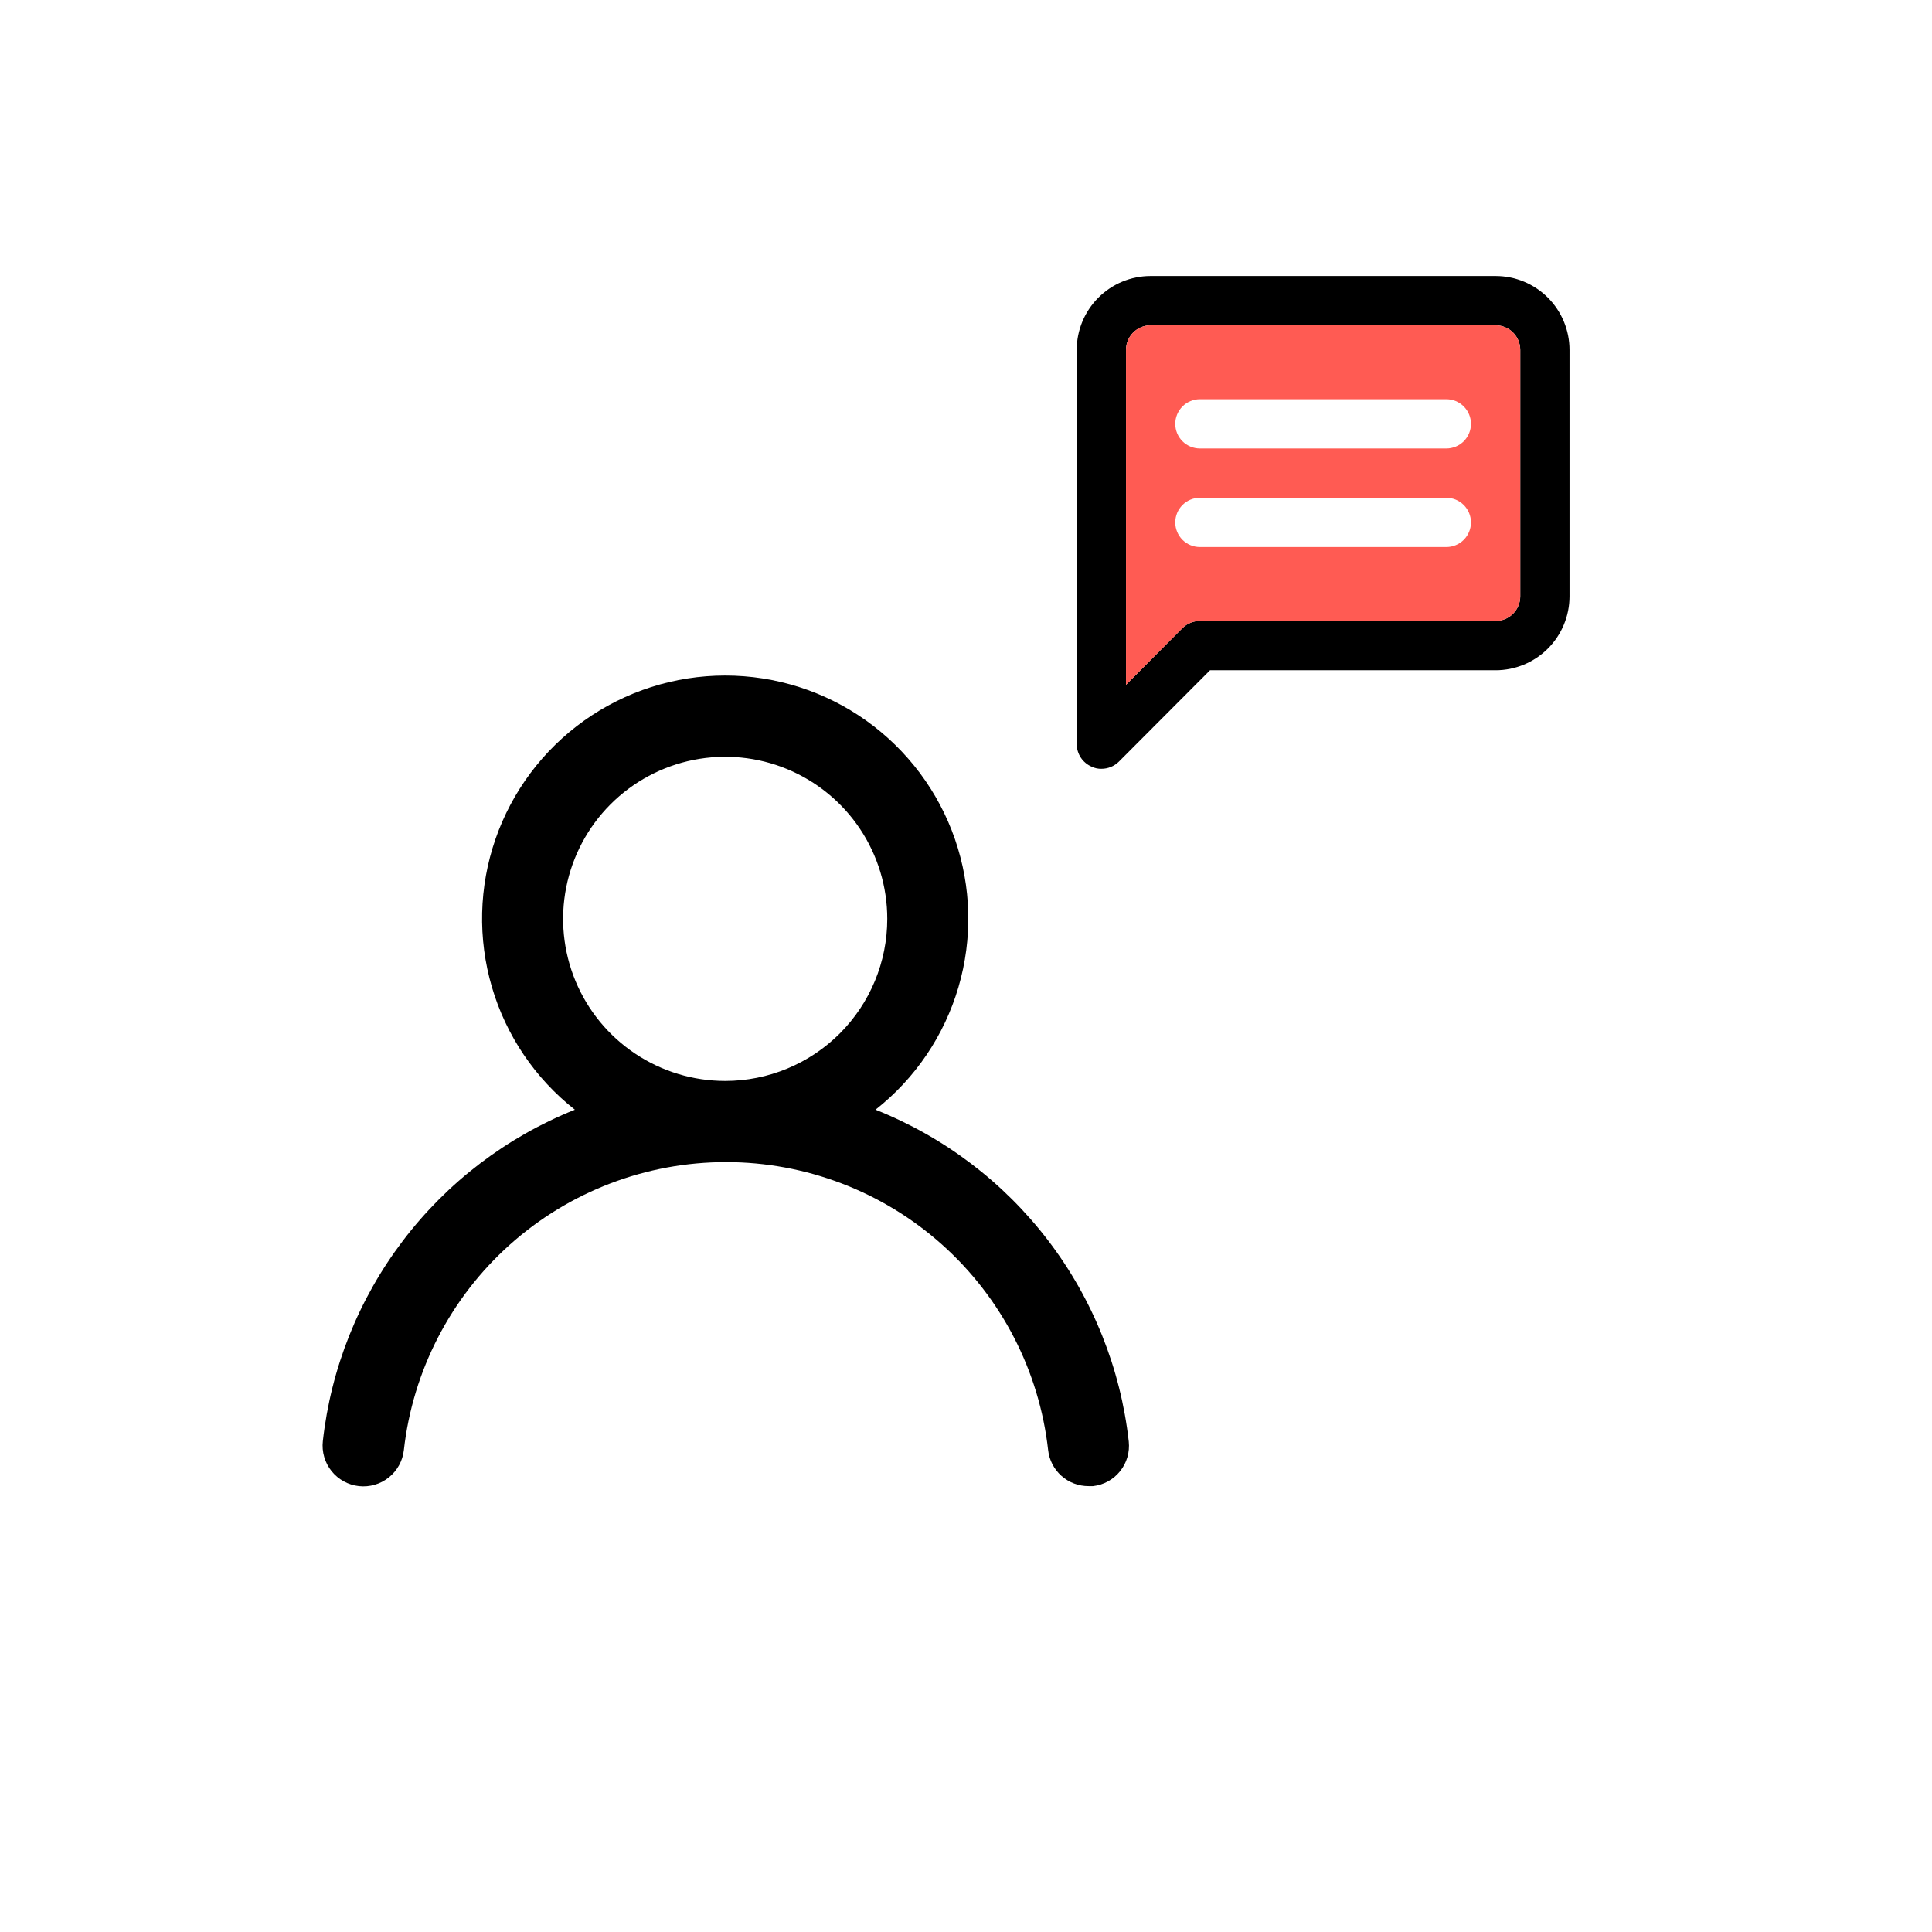 <svg width="98" height="98" viewBox="0 0 98 98" fill="none" xmlns="http://www.w3.org/2000/svg">
<g filter="url(#filter0_d_6442_149576)">
<rect x="8" y="5" width="80" height="80" rx="12" fill="white"/>
</g>
<path d="M44.41 56.289C46.425 54.704 47.896 52.53 48.618 50.07C49.34 47.61 49.277 44.986 48.438 42.563C47.599 40.14 46.026 38.039 43.937 36.552C41.849 35.065 39.349 34.266 36.785 34.266C34.221 34.266 31.721 35.065 29.632 36.552C27.544 38.039 25.971 40.14 25.132 42.563C24.293 44.986 24.23 47.61 24.952 50.07C25.674 52.53 27.145 54.704 29.16 56.289C25.707 57.672 22.694 59.967 20.443 62.928C18.192 65.888 16.786 69.405 16.376 73.102C16.346 73.371 16.37 73.645 16.446 73.905C16.521 74.166 16.648 74.409 16.818 74.621C17.161 75.049 17.66 75.323 18.205 75.383C18.75 75.443 19.297 75.284 19.724 74.941C20.152 74.598 20.426 74.099 20.486 73.554C20.938 69.536 22.853 65.825 25.867 63.131C28.882 60.436 32.783 58.947 36.826 58.947C40.869 58.947 44.77 60.436 47.784 63.131C50.798 65.825 52.714 69.536 53.166 73.554C53.221 74.059 53.462 74.525 53.842 74.863C54.221 75.201 54.713 75.386 55.221 75.383H55.447C55.986 75.321 56.478 75.049 56.817 74.625C57.156 74.202 57.313 73.661 57.256 73.122C56.843 69.415 55.43 65.889 53.167 62.924C50.904 59.959 47.877 57.665 44.41 56.289ZM36.785 54.83C35.159 54.83 33.569 54.348 32.217 53.444C30.865 52.541 29.812 51.257 29.189 49.755C28.567 48.253 28.404 46.6 28.722 45.005C29.039 43.41 29.822 41.945 30.972 40.795C32.121 39.646 33.586 38.863 35.181 38.545C36.776 38.228 38.429 38.391 39.931 39.013C41.433 39.636 42.717 40.689 43.62 42.041C44.524 43.393 45.006 44.983 45.006 46.609C45.006 48.789 44.14 50.88 42.598 52.422C41.056 53.964 38.965 54.83 36.785 54.83Z" fill="black"/>
<path d="M58.366 14H75.864C76.858 14 77.812 14.395 78.515 15.098C79.218 15.801 79.613 16.755 79.613 17.75V30.248C79.613 31.242 79.218 32.196 78.515 32.899C77.812 33.602 76.858 33.998 75.864 33.998H61.378L56.754 38.635C56.637 38.75 56.498 38.842 56.346 38.904C56.194 38.966 56.031 38.998 55.866 38.997C55.702 39.001 55.54 38.967 55.391 38.897C55.163 38.803 54.968 38.644 54.83 38.439C54.692 38.235 54.618 37.994 54.616 37.747V17.75C54.616 16.755 55.011 15.801 55.715 15.098C56.418 14.395 57.371 14 58.366 14ZM57.116 34.735L59.978 31.86C60.095 31.744 60.233 31.653 60.386 31.591C60.538 31.528 60.701 31.497 60.866 31.498H75.864C76.195 31.498 76.513 31.366 76.748 31.132C76.982 30.897 77.114 30.579 77.114 30.248V17.75C77.114 17.418 76.982 17.1 76.748 16.866C76.513 16.631 76.195 16.5 75.864 16.5H58.366C58.034 16.5 57.717 16.631 57.482 16.866C57.248 17.1 57.116 17.418 57.116 17.75V34.735Z" fill="black"/>
<path d="M60.865 20.25H73.364C73.695 20.25 74.013 20.381 74.248 20.616C74.482 20.85 74.614 21.168 74.614 21.499C74.614 21.831 74.482 22.149 74.248 22.383C74.013 22.617 73.695 22.749 73.364 22.749H60.865C60.534 22.749 60.216 22.617 59.981 22.383C59.747 22.149 59.615 21.831 59.615 21.499C59.615 21.168 59.747 20.85 59.981 20.616C60.216 20.381 60.534 20.25 60.865 20.25ZM60.865 25.249H73.364C73.695 25.249 74.013 25.381 74.248 25.615C74.482 25.849 74.614 26.167 74.614 26.499C74.614 26.83 74.482 27.148 74.248 27.383C74.013 27.617 73.695 27.749 73.364 27.749H60.865C60.534 27.749 60.216 27.617 59.981 27.383C59.747 27.148 59.615 26.83 59.615 26.499C59.615 26.167 59.747 25.849 59.981 25.615C60.216 25.381 60.534 25.249 60.865 25.249ZM57.116 34.735L59.978 31.861C60.095 31.745 60.233 31.653 60.386 31.591C60.538 31.529 60.701 31.497 60.865 31.498H75.863C76.195 31.498 76.513 31.366 76.747 31.132C76.982 30.898 77.113 30.58 77.113 30.248V17.75C77.113 17.418 76.982 17.101 76.747 16.866C76.513 16.632 76.195 16.5 75.863 16.5H58.366C58.034 16.5 57.716 16.632 57.482 16.866C57.247 17.101 57.116 17.418 57.116 17.75V34.735Z" fill="#FF5B53"/>
<defs>
<filter id="filter0_d_6442_149576" x="0" y="0" width="98" height="98" filterUnits="userSpaceOnUse" color-interpolation-filters="sRGB">
<feFlood flood-opacity="0" result="BackgroundImageFix"/>
<feColorMatrix in="SourceAlpha" type="matrix" values="0 0 0 0 0 0 0 0 0 0 0 0 0 0 0 0 0 0 127 0" result="hardAlpha"/>
<feMorphology radius="1" operator="erode" in="SourceAlpha" result="effect1_dropShadow_6442_149576"/>
<feOffset dx="1" dy="4"/>
<feGaussianBlur stdDeviation="5"/>
<feComposite in2="hardAlpha" operator="out"/>
<feColorMatrix type="matrix" values="0 0 0 0 0 0 0 0 0 0 0 0 0 0 0 0 0 0 0.3 0"/>
<feBlend mode="normal" in2="BackgroundImageFix" result="effect1_dropShadow_6442_149576"/>
<feBlend mode="normal" in="SourceGraphic" in2="effect1_dropShadow_6442_149576" result="shape"/>
</filter>
</defs>
</svg>
